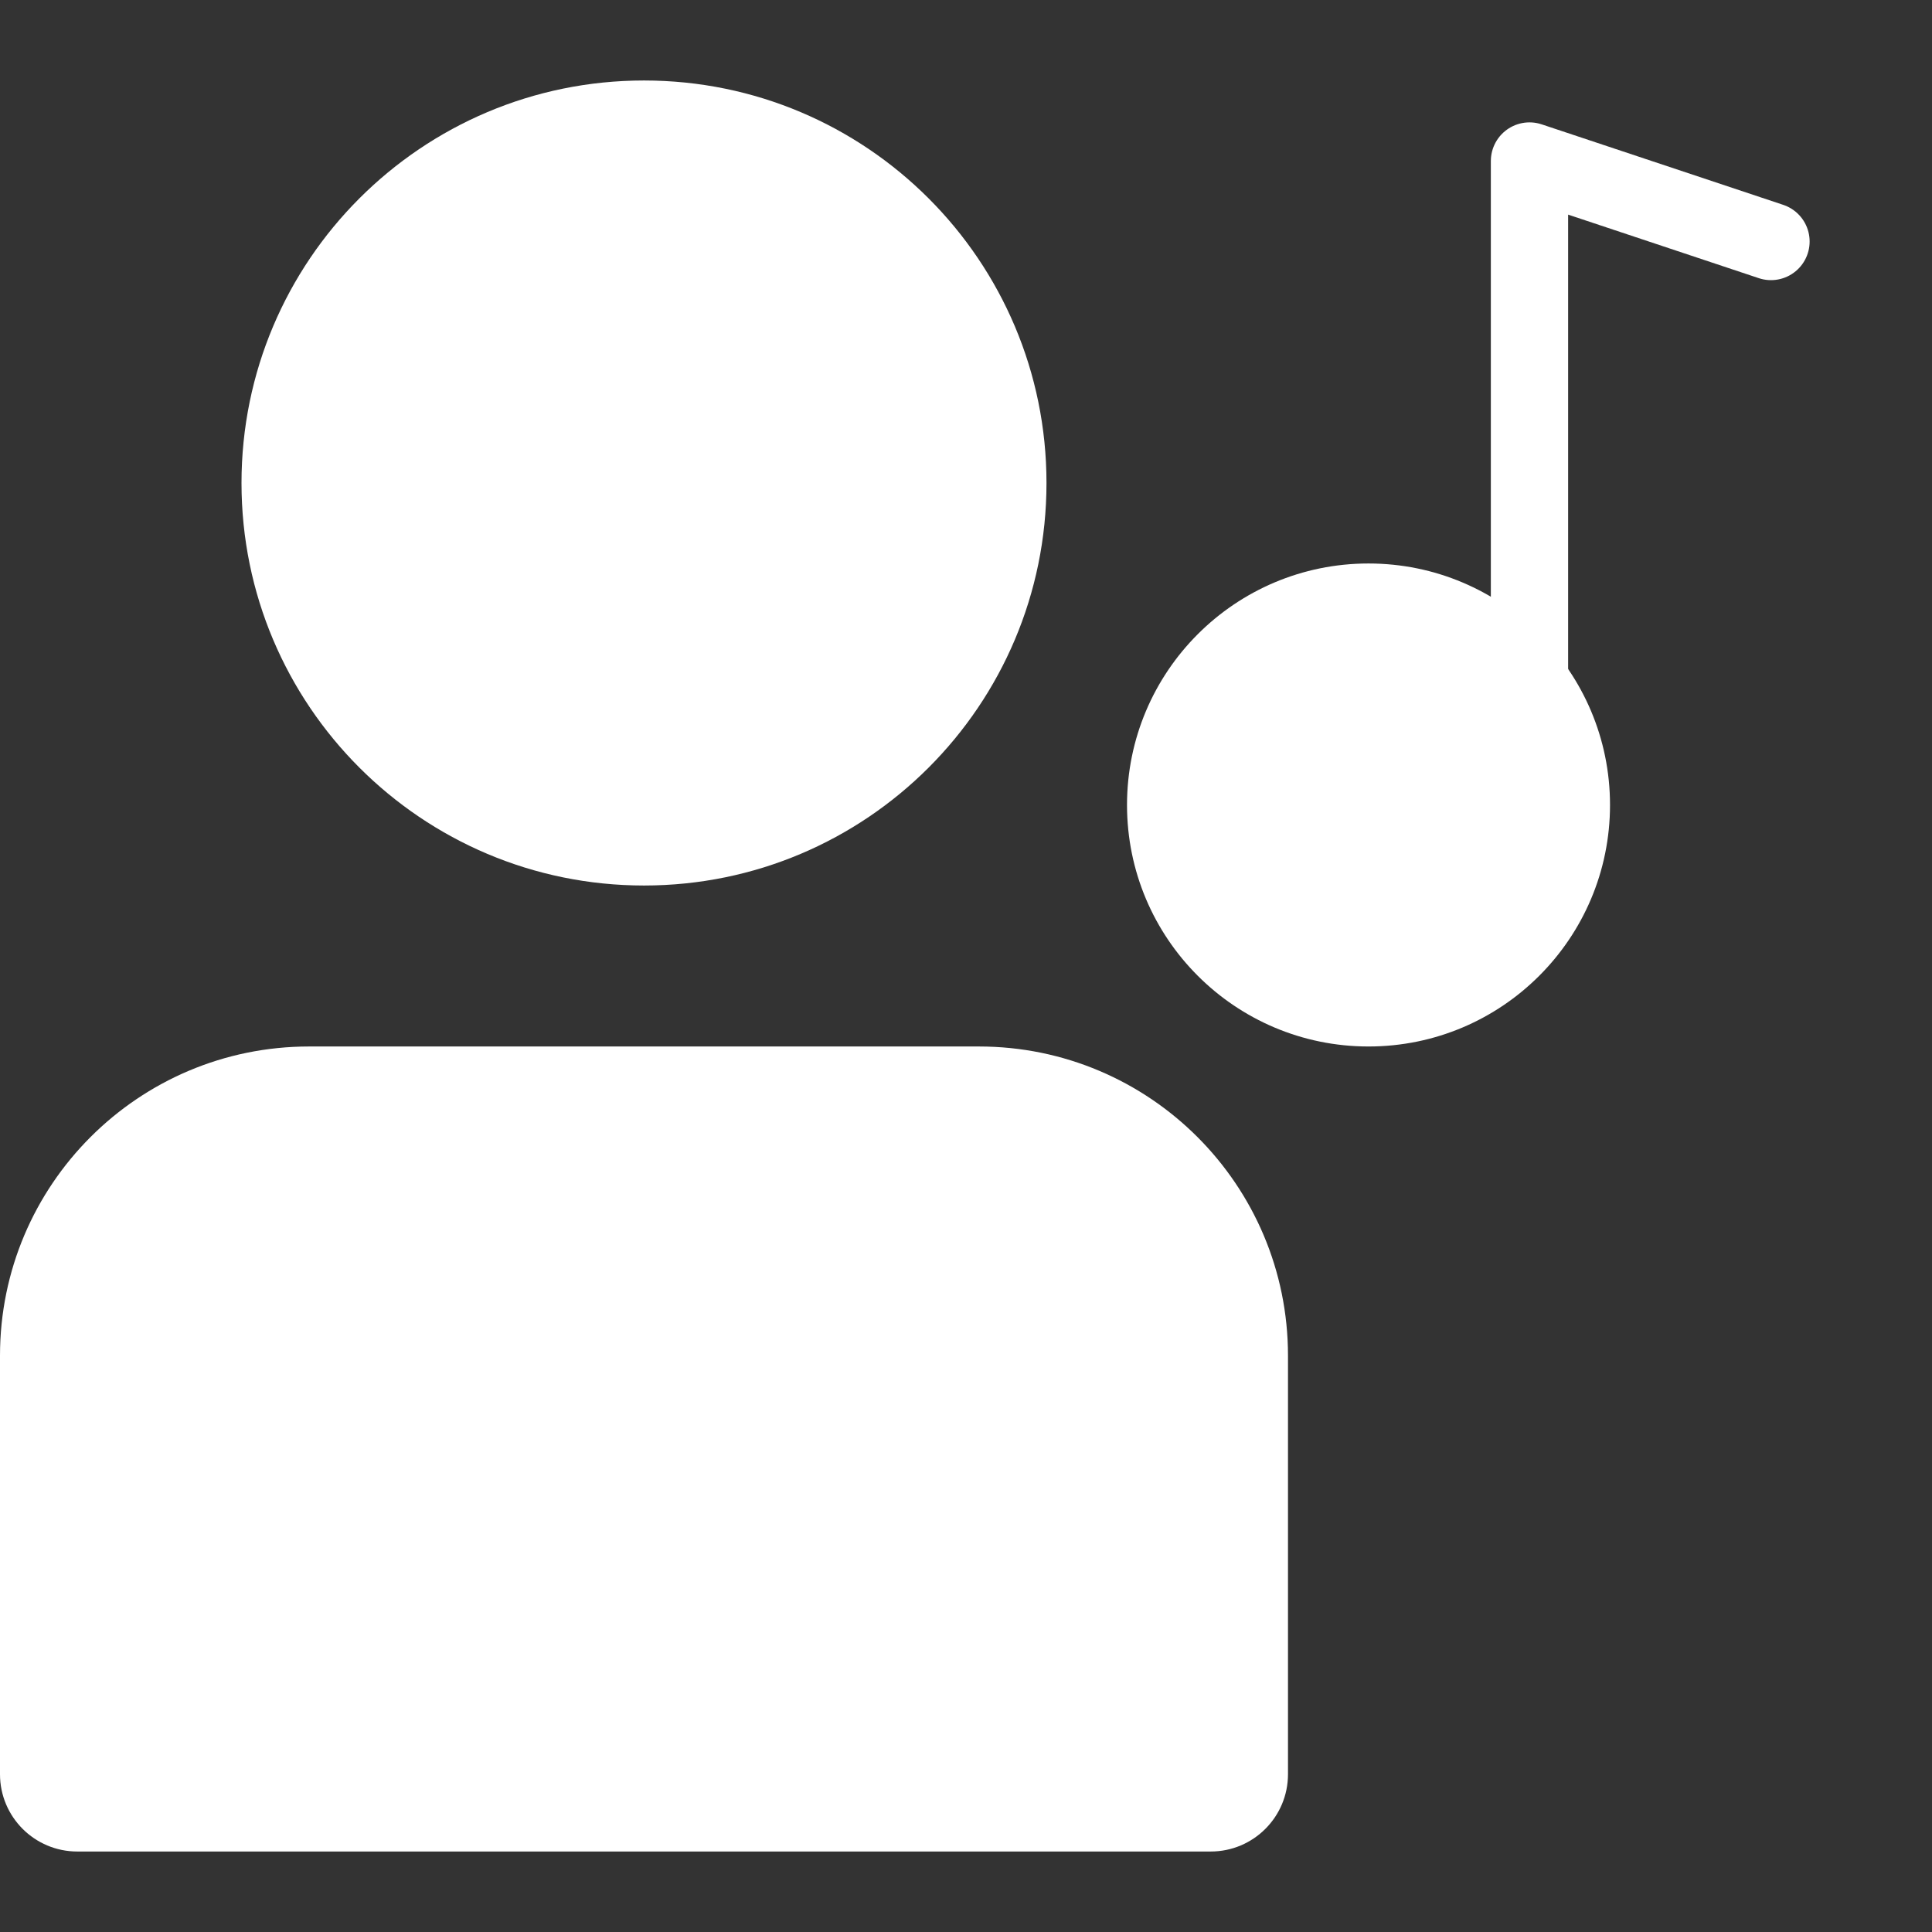 <svg width="50" height="50" viewBox="0 0 50 50" fill="none" xmlns="http://www.w3.org/2000/svg">
<rect x="0" y="0" width="50" height="50" fill="#333333" stroke="none"/>
<path d="M16.667 22.917C22.42 22.917 27.083 18.253 27.083 12.5C27.083 6.747 22.42 2.083 16.667 2.083C10.914 2.083 6.25 6.747 6.25 12.5C6.25 18.253 10.914 22.917 16.667 22.917Z" fill="white"/>
<path d="M0 35.083C0 30.665 3.582 27.083 8 27.083H25.333C29.752 27.083 33.333 30.665 33.333 35.083V45.917C33.333 47.021 32.438 47.917 31.333 47.917H2C0.895 47.917 0 47.021 0 45.917V35.083Z" fill="white"/>
<path d="M35.417 27.083C38.868 27.083 41.667 24.285 41.667 20.833C41.667 17.381 38.868 14.583 35.417 14.583C31.965 14.583 29.167 17.381 29.167 20.833C29.167 24.285 31.965 27.083 35.417 27.083Z" fill="white"/>
<path d="M39.583 20.833V4.167L45.833 6.25" stroke="white" stroke-width="2" stroke-linecap="round" stroke-linejoin="round"/>
</svg>
